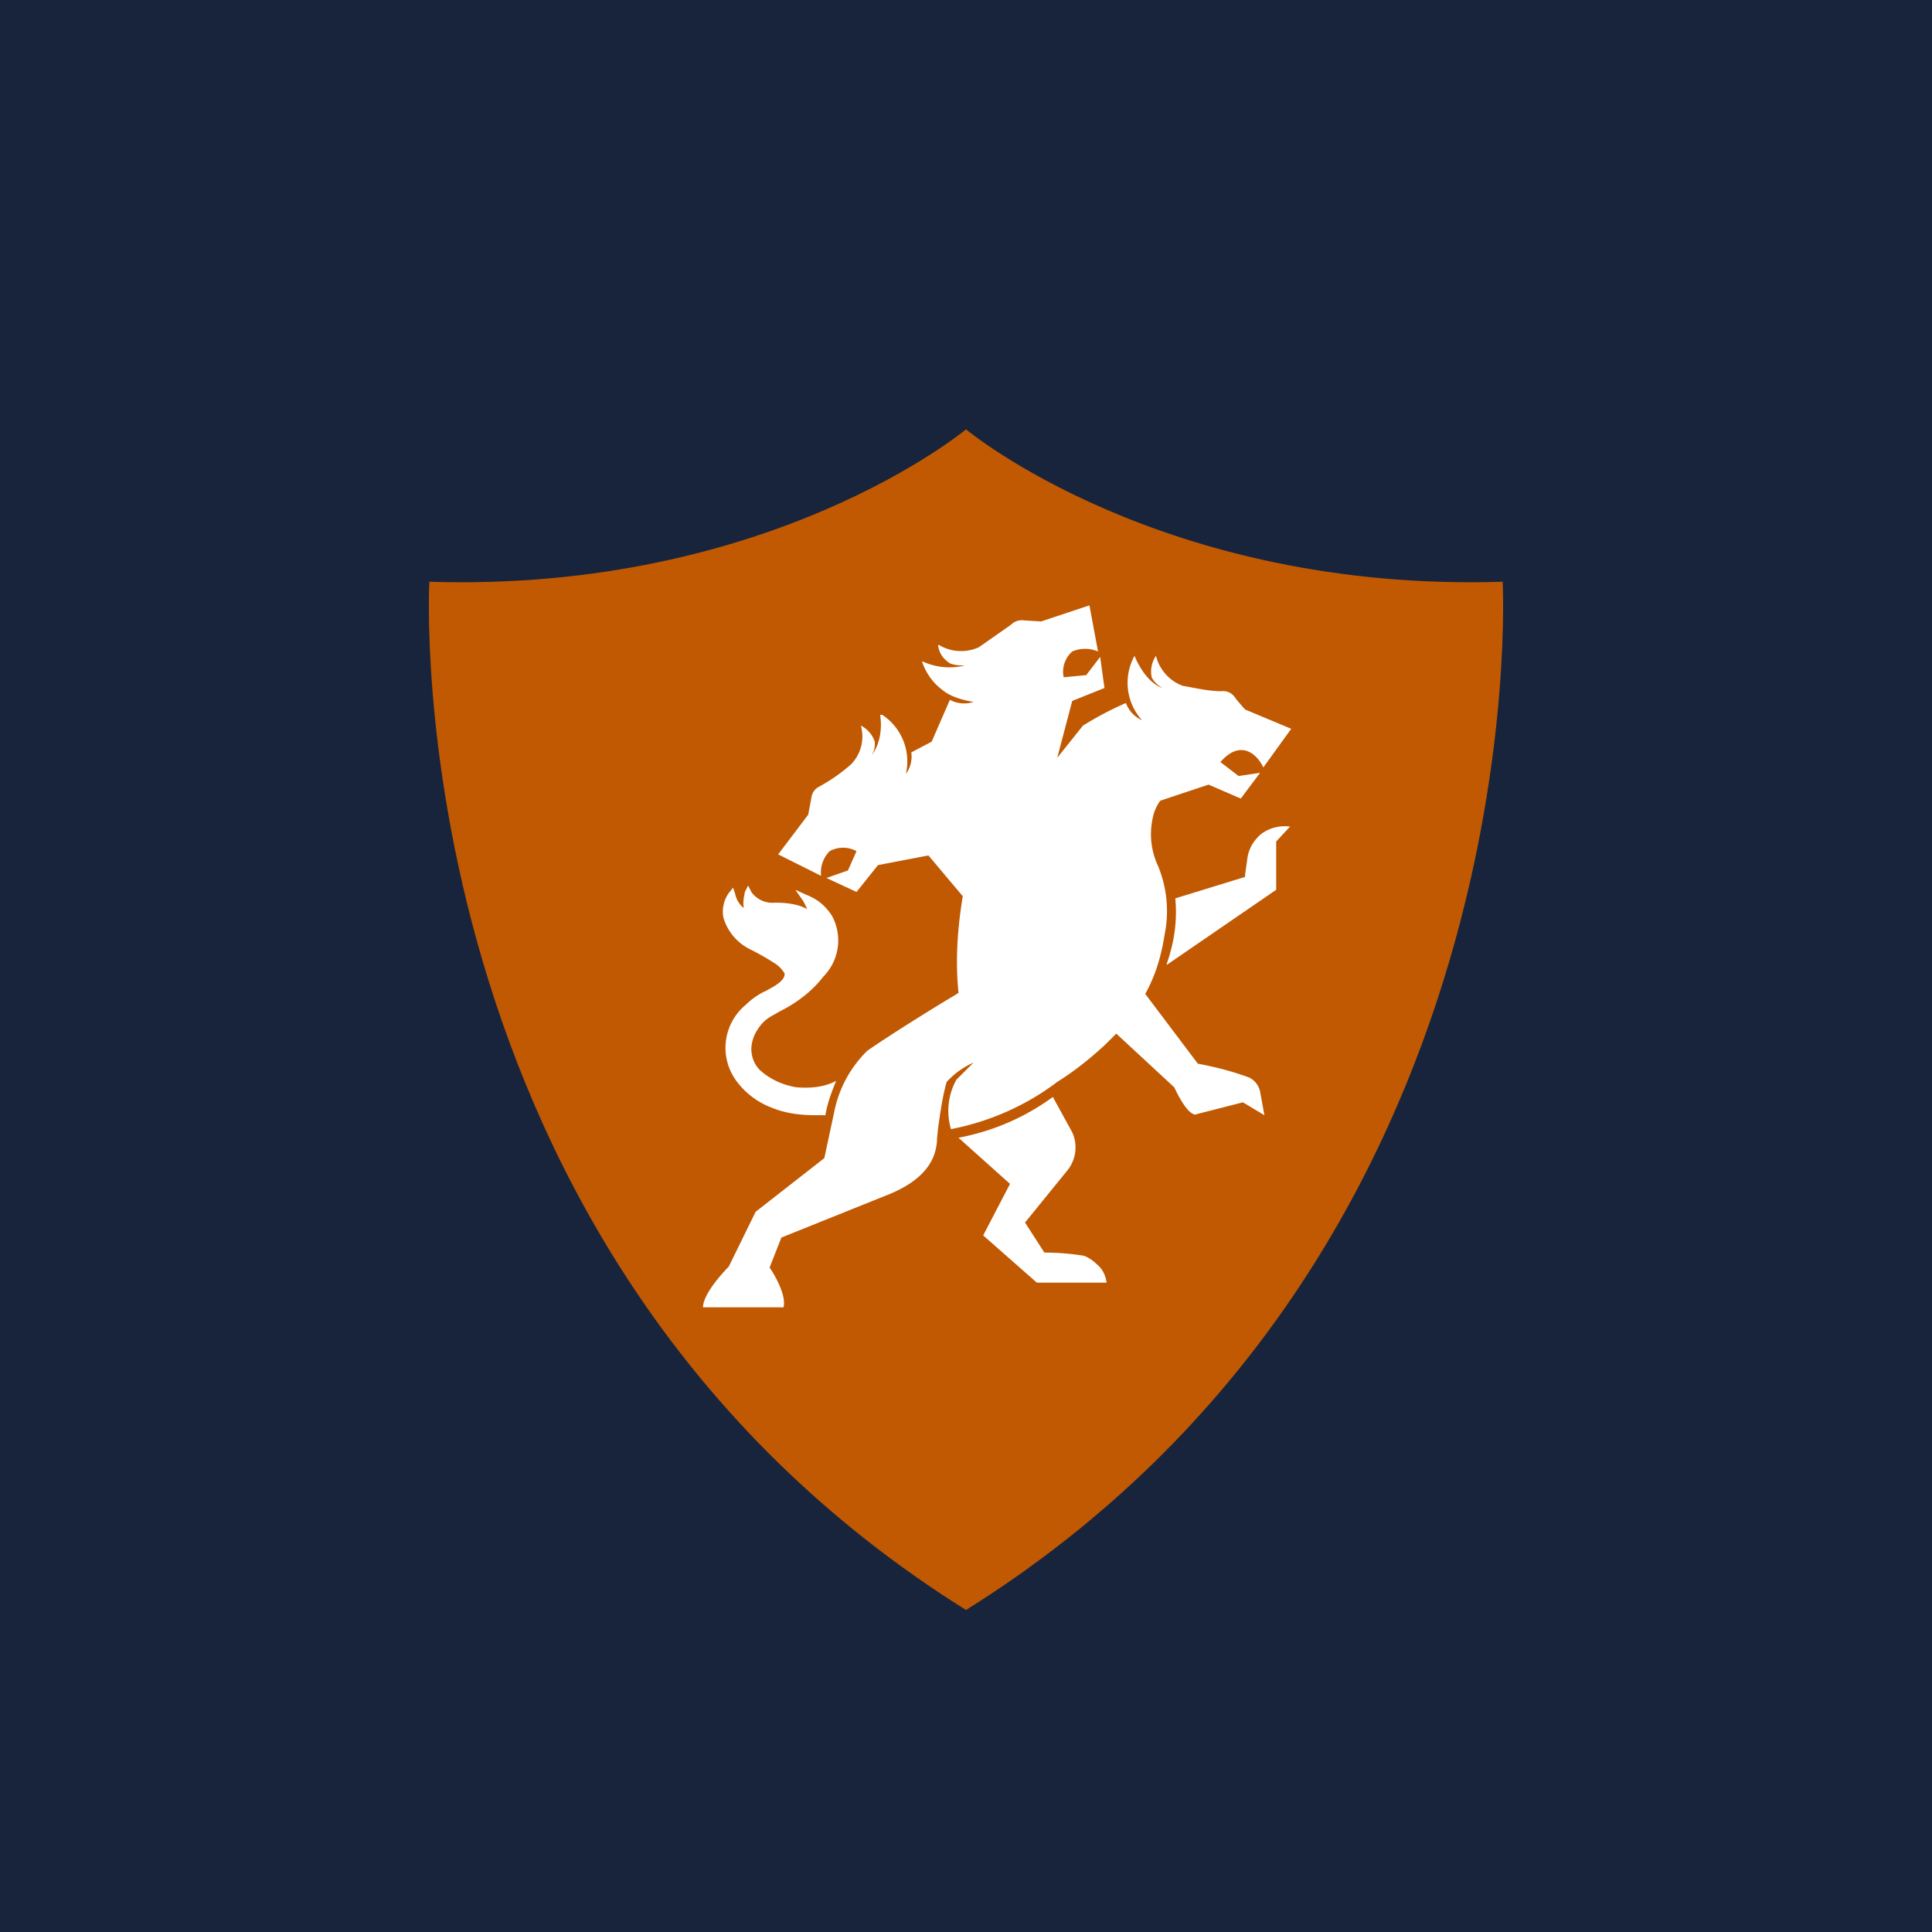 <!-- by TradingView --><svg xmlns="http://www.w3.org/2000/svg" width="18" height="18" viewBox="0 0 18 18"><path fill="#18243C" d="M0 0h18v18H0z"/><path d="M14 5.42C10.82 5.52 9 4 9 4S7.18 5.52 4 5.42c0 0-.34 6.24 5 9.58 5.34-3.34 5-9.58 5-9.58Z" fill="#C05902"/><path d="m11.53 6.53-.03-.04a.13.13 0 0 0-.12-.05c-.12 0-.24-.03-.36-.05a.4.4 0 0 1-.25-.28.26.26 0 0 0-.04.2c.02.04.05.07.1.1-.17-.06-.26-.3-.26-.3a.52.52 0 0 0 .07.6.28.28 0 0 1-.15-.16c-.14.06-.27.13-.4.21l-.24.3.14-.53.3-.12-.04-.29-.13.17-.21.02a.25.25 0 0 1 .08-.24.3.3 0 0 1 .24 0l-.08-.43-.45.15-.16-.01a.14.14 0 0 0-.12.04l-.3.21a.4.4 0 0 1-.37-.02h-.01c.01.08.05.13.11.17.05.02.1.02.14.02a.6.6 0 0 1-.4-.04c.03.1.1.2.18.26.08.07.19.1.3.12a.28.28 0 0 1-.22-.02l-.17.39-.19.1a.27.27 0 0 1-.05.2.52.52 0 0 0-.22-.55H8.2c.02.13 0 .27-.08.38a.21.21 0 0 0 .03-.13.26.26 0 0 0-.13-.15.37.37 0 0 1-.09.36c-.09.08-.19.15-.3.21a.13.13 0 0 0-.07.1l-.03.16-.28.37.4.2a.28.28 0 0 1 .08-.23.26.26 0 0 1 .25 0l-.08.18-.2.07.28.13.2-.25.47-.09.32.38c-.05.3-.07.6-.04.9l-.03.02c-.12.07-.56.34-.82.52a1.1 1.1 0 0 0-.31.58l-.09.42-.64.5-.25.51c-.25.26-.24.37-.24.38h.75c.03-.12-.1-.33-.13-.37l.11-.28 1.02-.41c.4-.17.42-.4.43-.49v-.02l.01-.1c.02-.14.04-.29.08-.43a.75.75 0 0 1 .25-.18l-.16.16a.6.6 0 0 0-.05.46c.36-.07.7-.22.99-.44.16-.1.31-.22.45-.35l.1-.1.54.5c.09.19.15.24.18.25a.03.03 0 0 0 .03 0l.43-.11.2.12-.04-.22a.19.19 0 0 0-.1-.13c-.16-.06-.32-.1-.48-.13l-.49-.65c.1-.18.15-.36.18-.55a1.1 1.1 0 0 0-.06-.64.7.7 0 0 1-.05-.45.4.4 0 0 1 .07-.16l.45-.15.3.13.18-.24-.2.03-.17-.13c.08-.09.15-.12.22-.11.12.02.18.16.18.16l.26-.36-.43-.18-.07-.08Zm.22 1.24a.37.37 0 0 1 .26-.07h.01l-.13.14v.45l-1.02.7v-.01c.07-.2.1-.4.08-.61l.65-.2v-.02l.02-.14c.01-.1.06-.18.13-.24ZM10.1 11.7c.05.02.09.05.12.08.05.04.08.1.09.17h-.65l-.5-.44.25-.48-.48-.43c.32-.06.62-.19.88-.38l.01.02.17.31a.34.34 0 0 1-.05.36l-.39.48.18.28a2.29 2.29 0 0 1 .37.03Zm-2.68-1.57c.13.01.26 0 .37-.06-.04.1-.08.2-.1.32h-.1c-.14 0-.28-.02-.4-.07a.73.73 0 0 1-.33-.25.52.52 0 0 1 .09-.71c.05-.05.12-.1.19-.13l.07-.04c.1-.06.1-.1.1-.12a.28.28 0 0 0-.1-.1A2.4 2.4 0 0 0 7 8.85a.48.48 0 0 1-.26-.3.3.3 0 0 1 .05-.23l.04-.05.02.06c.01.05.04.1.08.13-.01-.05 0-.1.01-.15l.03-.06.03.06a.24.24 0 0 0 .22.1c.1 0 .21.01.3.06a.63.63 0 0 0-.04-.08l-.07-.1.11.05c.1.04.17.1.23.19a.48.48 0 0 1-.08.57c-.1.13-.24.24-.4.32l-.07.04a.35.35 0 0 0-.14.13.34.34 0 0 0-.06.18c0 .08.03.15.08.2.1.09.22.14.34.16Z" fill="#fff"/></svg>